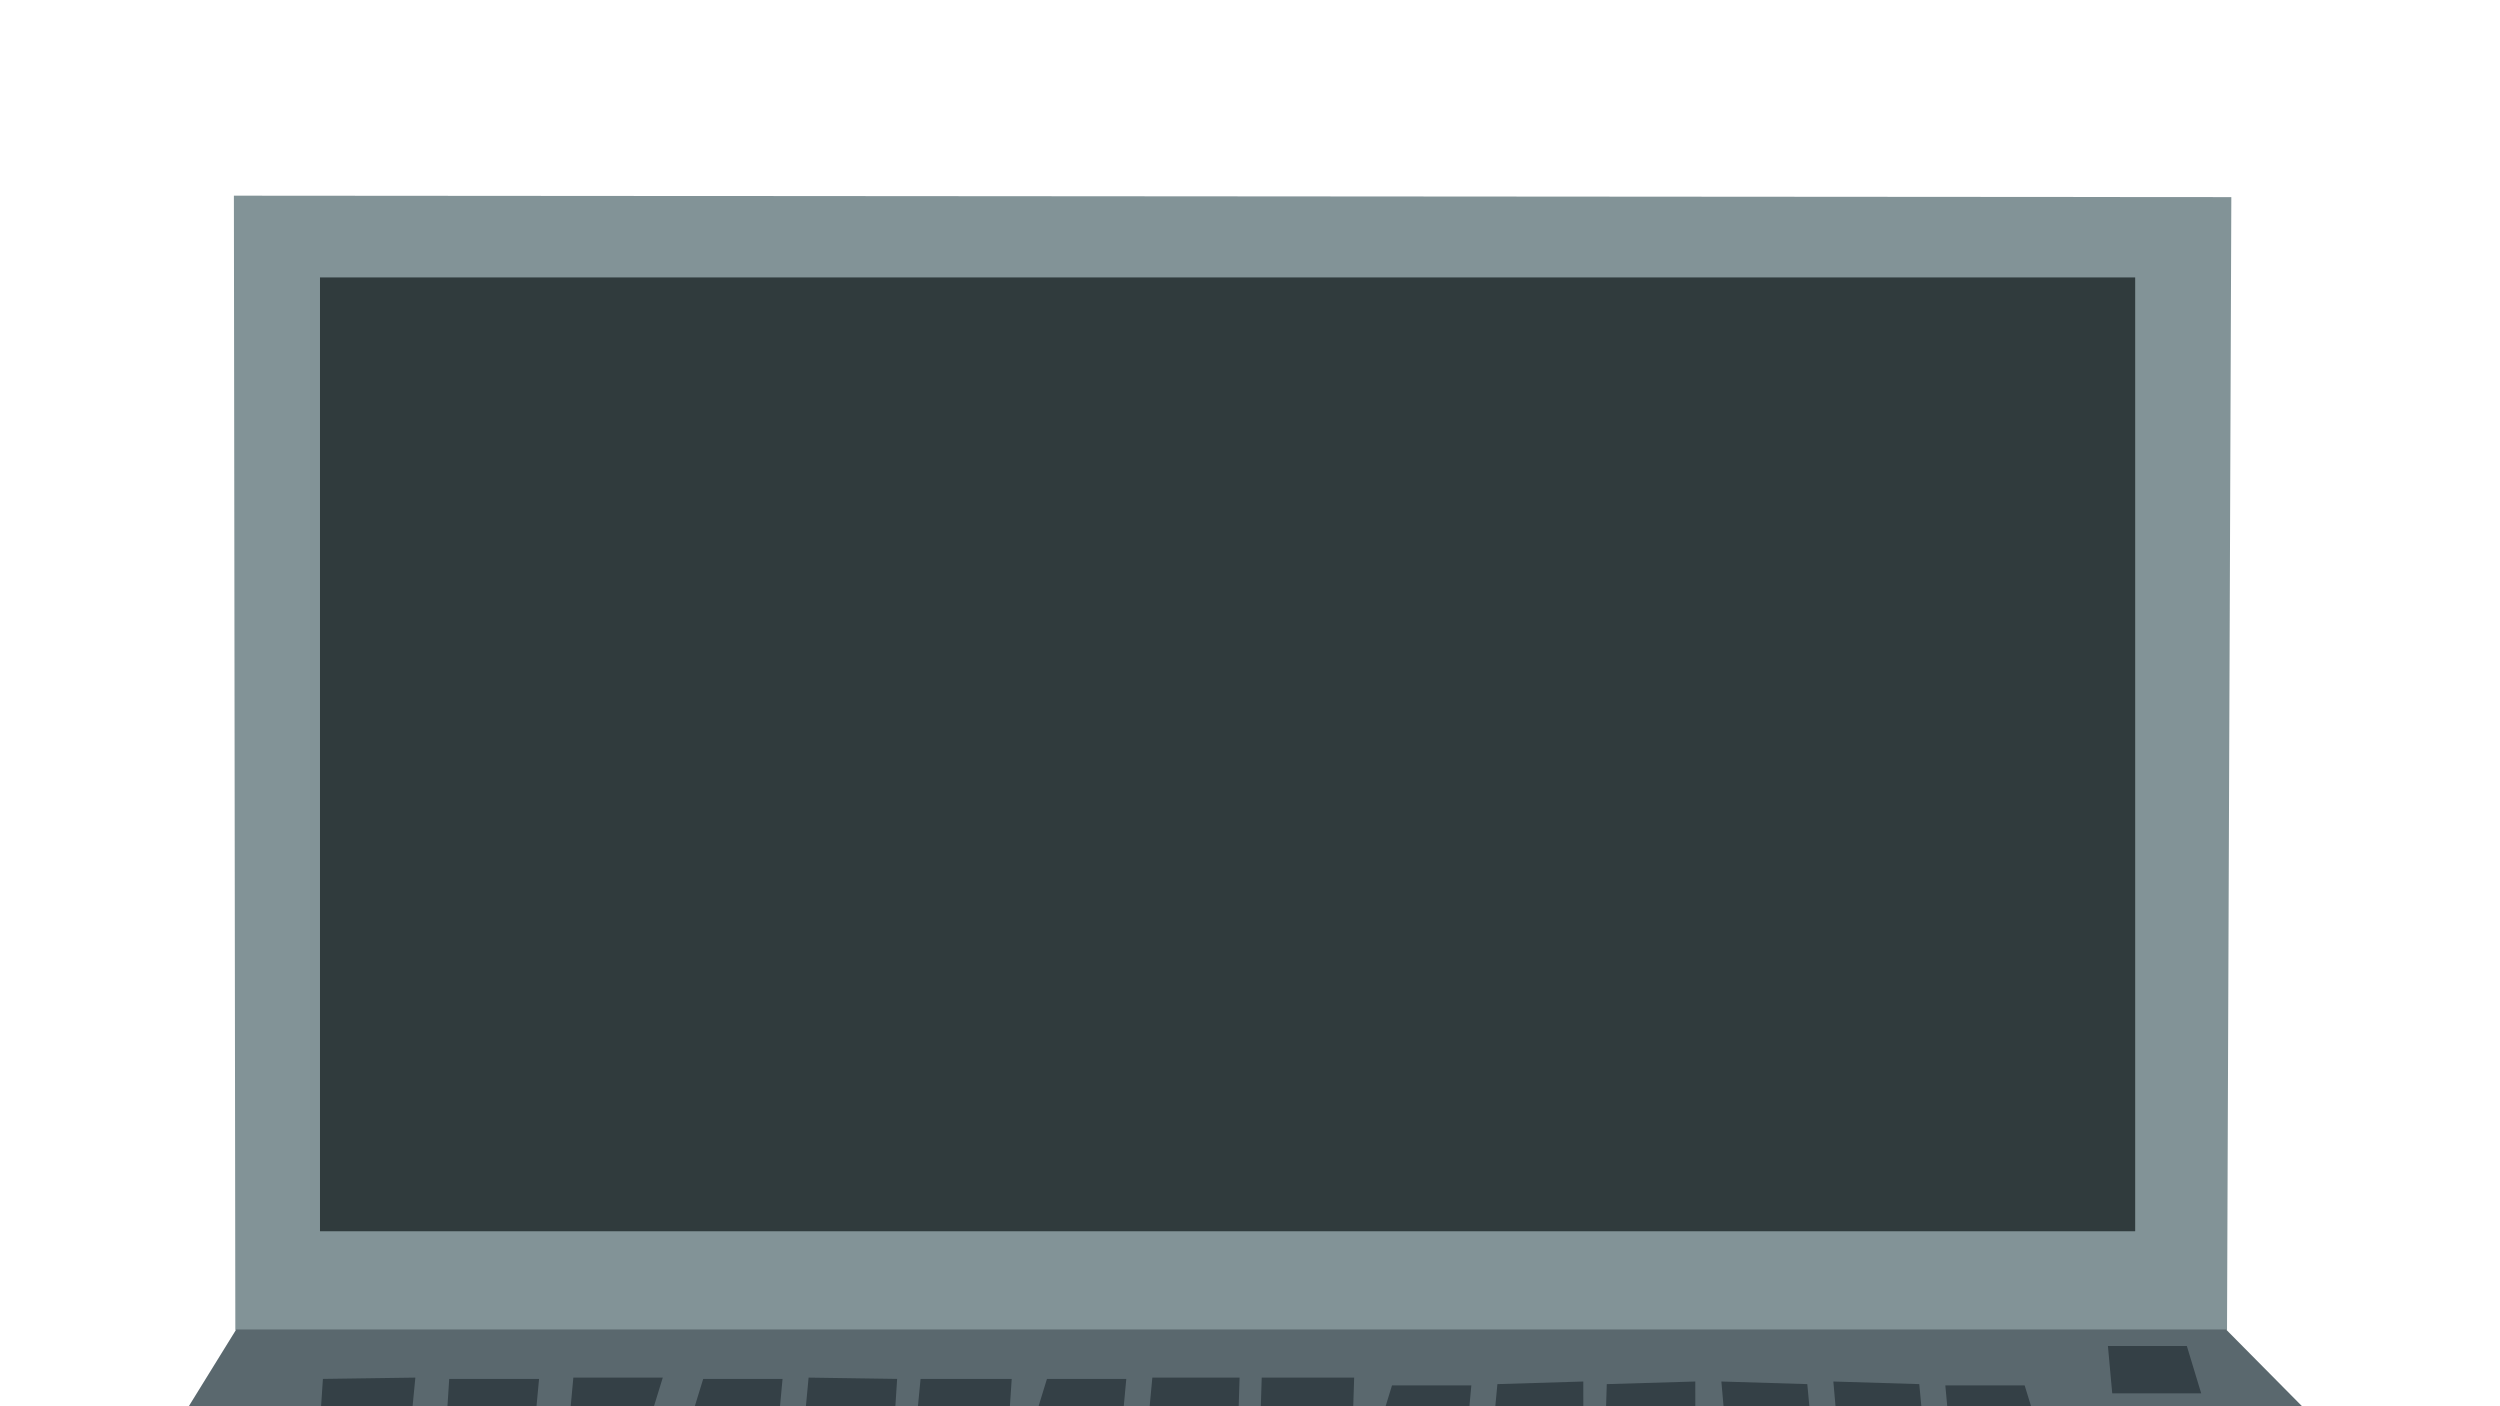 <svg id="Robot" xmlns="http://www.w3.org/2000/svg" width="1920" height="1080" viewBox="0 0 1920 1080">
  <defs>
    <style>
      .cls-1 {
        fill: #829397;
      }

      .cls-1, .cls-2, .cls-3, .cls-4 {
        fill-rule: evenodd;
      }

      .cls-2 {
        fill: #303b3d;
      }

      .cls-3 {
        fill: #5a686e;
      }

      .cls-4 {
        fill: #344046;
      }
    </style>
  </defs>
  <g id="Folder_9" data-name="Folder 9">
    <g>
      <g>
        <path class="cls-1" d="M180.733,1021.61H1710.35l3.31-870.228-1534.029-1.1"/>
        <path class="cls-2" d="M245.753,213.069H1639.82V945.6H245.753V213.069Z"/>
      </g>
      <g>
        <path class="cls-3" d="M1855.01,1167.89l-145.44-146.88H181.437L89.991,1168.99Z"/>
        <path class="cls-4" d="M1618.88,1033.72h60.61l11.02,36.35h-68.32Z"/>
        <g>
          <path id="Rectangle_2_copy" data-name="Rectangle 2 copy" class="cls-4" d="M1494.01,1064h60.93l11.07,36.01h-68.68Z"/>
          <path id="Rectangle_2_copy_2" data-name="Rectangle 2 copy 2" class="cls-4" d="M1408.01,1061l65.99,2,3,32h-66Z"/>
          <path id="Rectangle_2_copy_3" data-name="Rectangle 2 copy 3" class="cls-4" d="M1322.01,1061l65.99,2,3,32h-66Z"/>
          <path id="Rectangle_2_copy_6" data-name="Rectangle 2 copy 6" class="cls-4" d="M1129.99,1064h-60.93l-11.07,36.01h68.68Z"/>
          <path id="Rectangle_2_copy_5" data-name="Rectangle 2 copy 5" class="cls-4" d="M1215.99,1061l-65.99,2-3,32h69Z"/>
          <path id="Rectangle_2_copy_4" data-name="Rectangle 2 copy 4" class="cls-4" d="M1301.99,1061l-67.99,2-1,32,69-1Z"/>
          <path id="Rectangle_2_copy_9" data-name="Rectangle 2 copy 9" class="cls-4" d="M864.993,1059H804.064l-11.078,36.01H861.67Z"/>
          <path id="Rectangle_2_copy_8" data-name="Rectangle 2 copy 8" class="cls-4" d="M952,1058H885l-3,32h69Z"/>
          <path id="Rectangle_2_copy_7" data-name="Rectangle 2 copy 7" class="cls-4" d="M1040,1058H969l-1,32,71-1Z"/>
          <path id="Rectangle_2_copy_12" data-name="Rectangle 2 copy 12" class="cls-4" d="M600.993,1059H540.064l-11.078,36.01H597.67Z"/>
          <path id="Rectangle_2_copy_11" data-name="Rectangle 2 copy 11" class="cls-4" d="M689,1059l-68-1-3,32h69Z"/>
          <path id="Rectangle_2_copy_10" data-name="Rectangle 2 copy 10" class="cls-4" d="M777,1059H707l-3,31,71-1Z"/>
          <path id="Rectangle_2_copy_15" data-name="Rectangle 2 copy 15" class="cls-4" d="M437.006,1094h60.929l11.078-36.01H440.33Z"/>
          <path id="Rectangle_2_copy_14" data-name="Rectangle 2 copy 14" class="cls-4" d="M343,1090l68,1,3-32H345Z"/>
          <path id="Rectangle_2_copy_13" data-name="Rectangle 2 copy 13" class="cls-4" d="M246,1089h70l3-31-71,1Z"/>
        </g>
      </g>
    </g>
  </g>
</svg>
